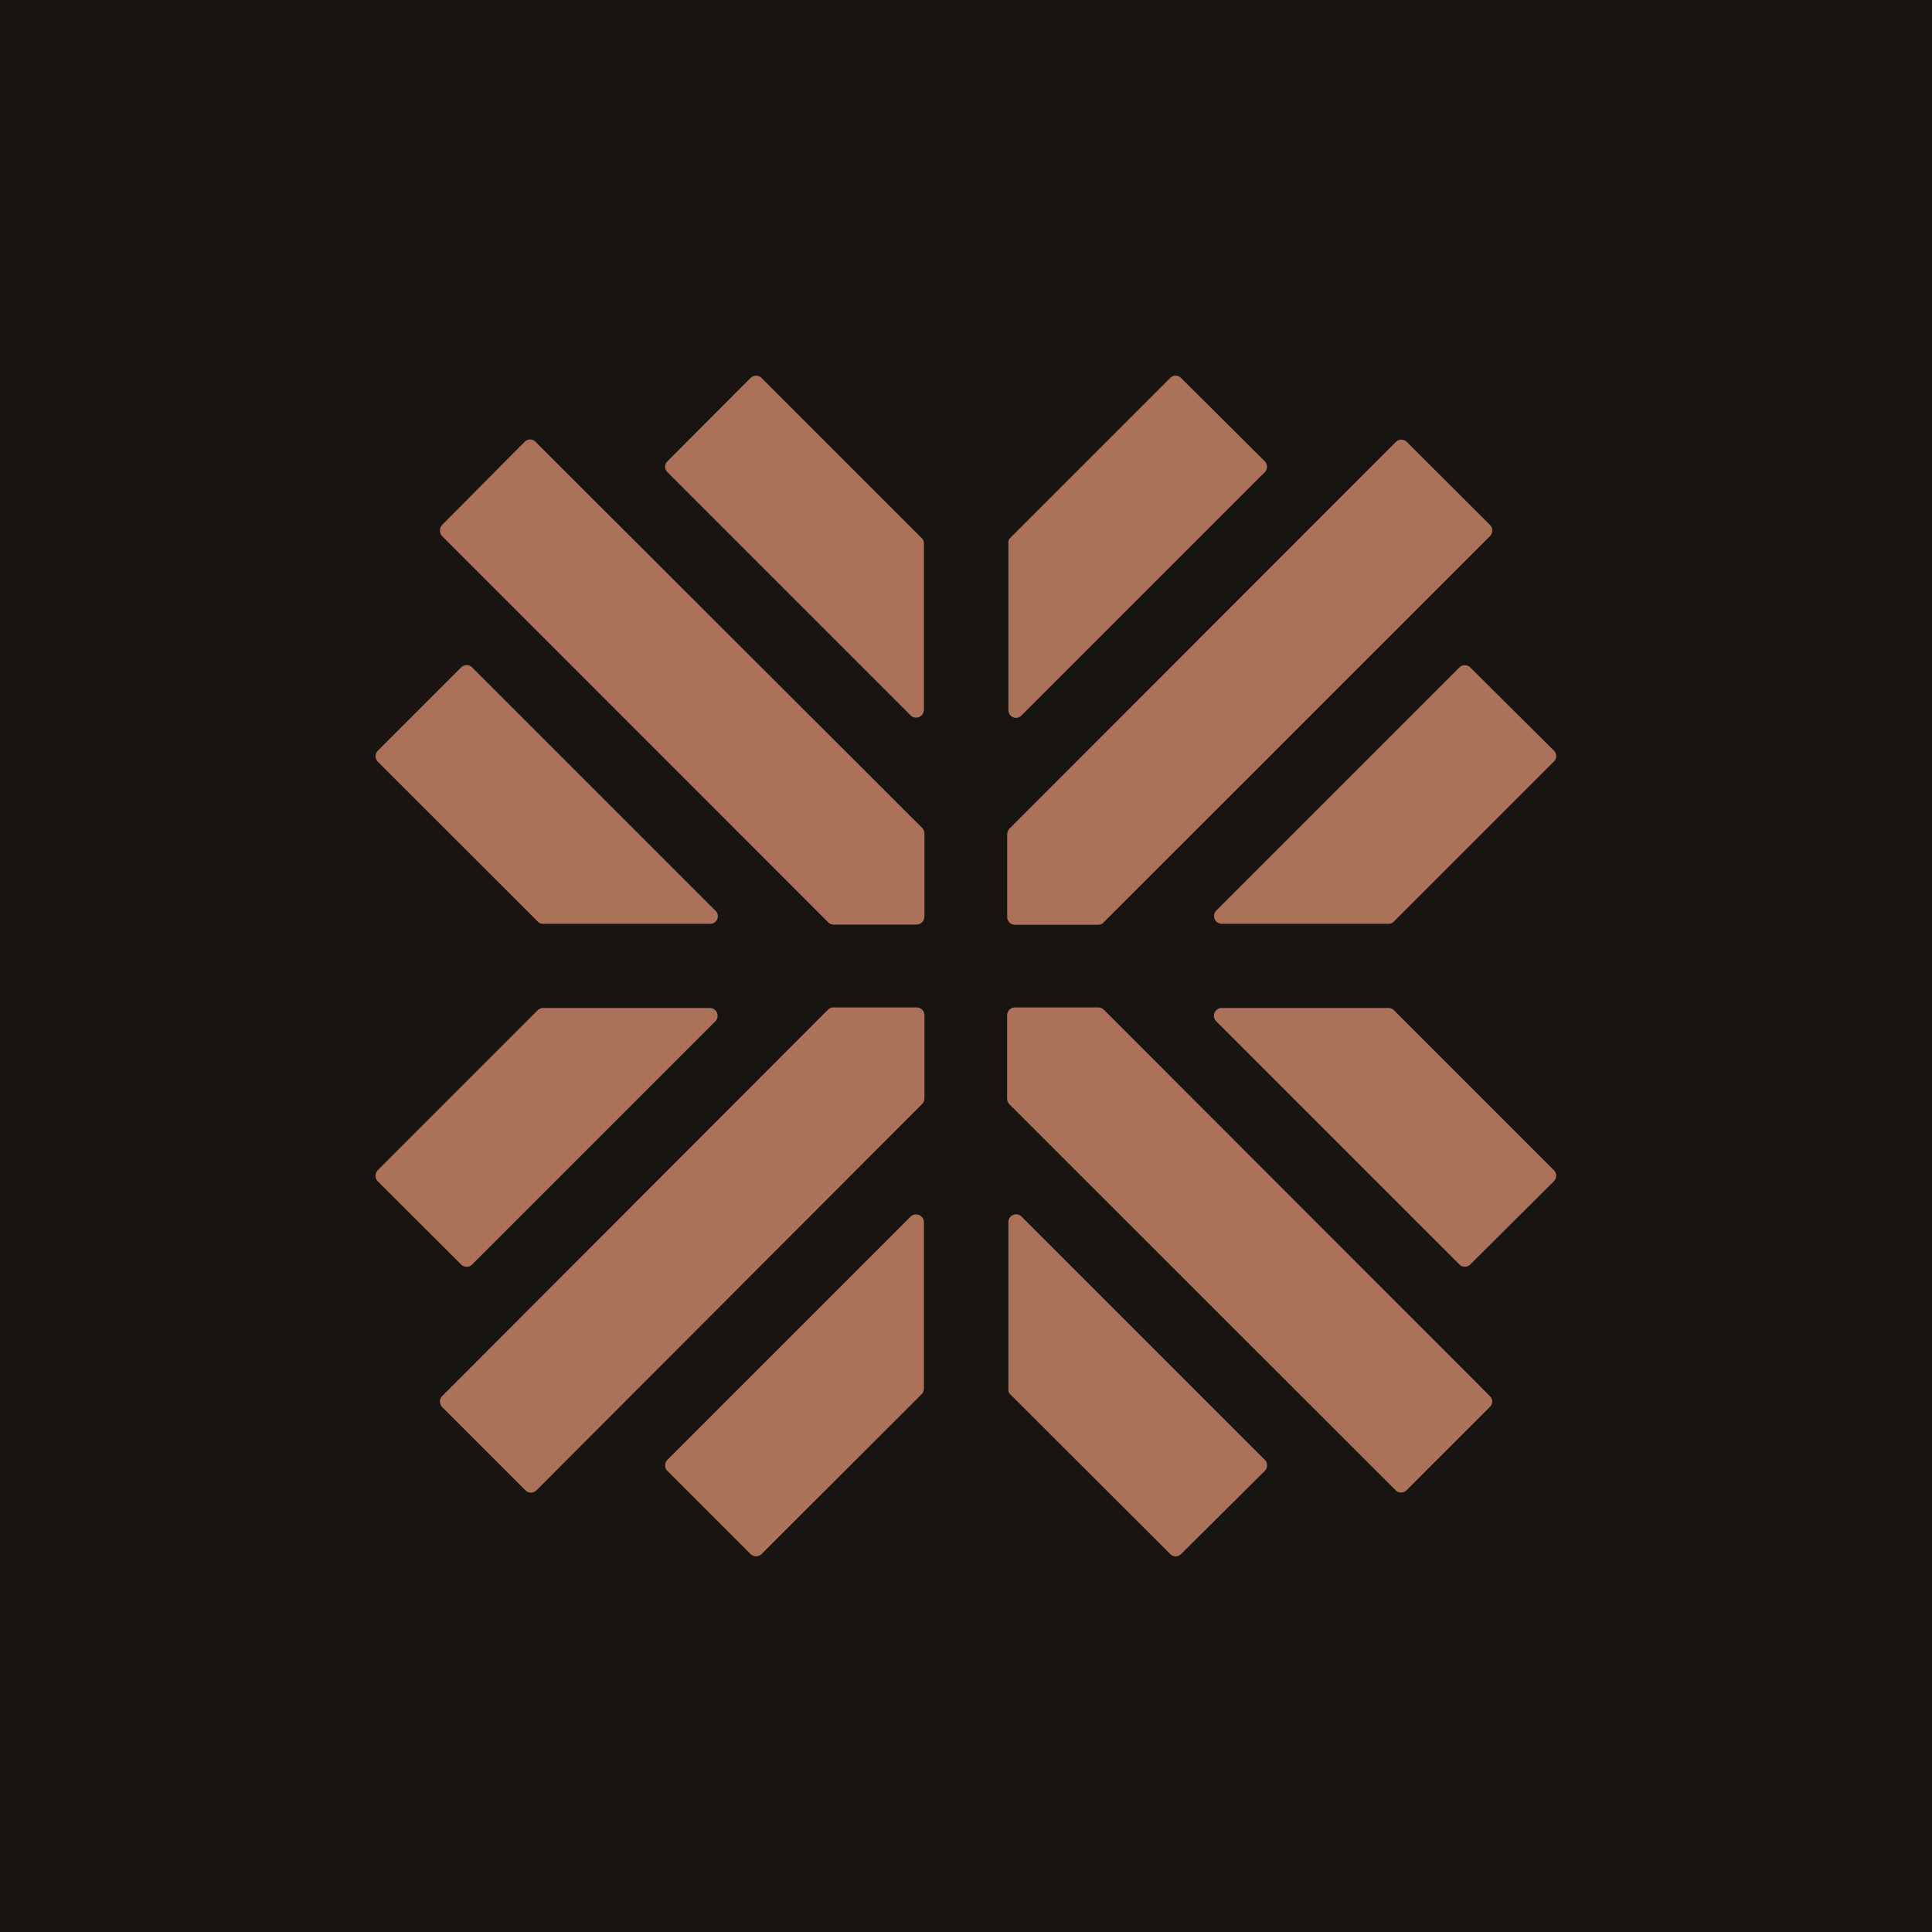 <svg xmlns="http://www.w3.org/2000/svg" viewBox="0 0 18 18">
  <g clip-path="url(#a)">
    <path fill="#181411" d="M0 0h18v18H0V0Z"/>
    <path fill="#AB7159" d="M5.015 8.591 3.52 7.097a.073.073 0 0 1 0-.103l.775-.775a.075.075 0 0 1 .105 0l2.264 2.264a.071.071 0 0 1-.052.124H5.068a.073.073 0 0 1-.053-.016Zm3.577-3.573L7.096 3.522a.073.073 0 0 0-.104 0l-.773.775a.07.07 0 0 0 0 .103l2.264 2.264a.073.073 0 0 0 .125-.05v-1.55a.078.078 0 0 0-.016-.046Zm.021 3.525v-.775a.073.073 0 0 0-.02-.053L4.99 4.117a.07.07 0 0 0-.103 0l-.768.774a.077.077 0 0 0 0 .104l3.595 3.596a.075.075 0 0 0 .052.023h.773a.073.073 0 0 0 .073-.071Zm-.021 4.441-1.496 1.494a.074.074 0 0 1-.052.022.073.073 0 0 1-.052-.022l-.773-.773a.073.073 0 0 1-.017-.08.074.074 0 0 1 .017-.025l2.264-2.264a.074.074 0 0 1 .08-.016.074.074 0 0 1 .045.067v1.55a.082.082 0 0 1-.016.047ZM5.015 9.406 3.52 10.902a.075.075 0 0 0 0 .105l.775.773a.073.073 0 0 0 .105 0l2.264-2.264a.073.073 0 0 0-.052-.125H5.068a.082.082 0 0 0-.053.015Zm3.525-.02h-.773a.073.073 0 0 0-.052.02l-3.595 3.6a.075.075 0 0 0 0 .104l.775.775a.073.073 0 0 0 .103 0l3.594-3.6a.074.074 0 0 0 .021-.052v-.77a.071.071 0 0 0-.073-.076Zm4.441.02 1.496 1.496a.073.073 0 0 1 0 .104l-.778.774a.072.072 0 0 1-.08.016.072.072 0 0 1-.023-.016l-2.264-2.264a.073.073 0 0 1-.017-.08.074.074 0 0 1 .07-.045h1.55c.016 0 .032.005.046.015Zm-3.575 3.578 1.496 1.494a.071.071 0 0 0 .103 0l.778-.773a.074.074 0 0 0 0-.105l-2.264-2.264a.072.072 0 0 0-.08-.017.072.072 0 0 0-.044.068v1.55a.073.073 0 0 0 .01.047Zm-.023-3.522v.774a.08.08 0 0 0 .021.052l3.598 3.596a.073.073 0 0 0 .103 0l.775-.775a.071.071 0 0 0 .022-.051.07.07 0 0 0-.022-.052l-3.597-3.6a.073.073 0 0 0-.052-.02h-.775a.073.073 0 0 0-.073.076Zm.023-4.444 1.496-1.496a.07.07 0 0 1 .051-.022.072.072 0 0 1 .051.022l.779.775a.073.073 0 0 1 0 .103L9.519 6.664a.071.071 0 0 1-.124-.05v-1.55a.07.07 0 0 1 .01-.046Zm3.575 3.573 1.496-1.496a.07.07 0 0 0 .022-.051.07.07 0 0 0-.022-.051l-.778-.774a.073.073 0 0 0-.103 0l-2.264 2.264a.073.073 0 0 0 .052.124h1.55a.07.07 0 0 0 .047-.016Zm-3.525.025h.775c.02 0 .039-.008.052-.023l3.599-3.598a.074.074 0 0 0 .021-.052.073.073 0 0 0-.021-.052l-.774-.773a.073.073 0 0 0-.104 0l-3.6 3.603a.082.082 0 0 0-.02.052v.775a.073.073 0 0 0 .072.068Z"/>
  </g>
  <defs>
    <clipPath id="a">
      <path fill="#fff" d="M0 0h18v18H0z"/>
    </clipPath>
  </defs>
</svg>
